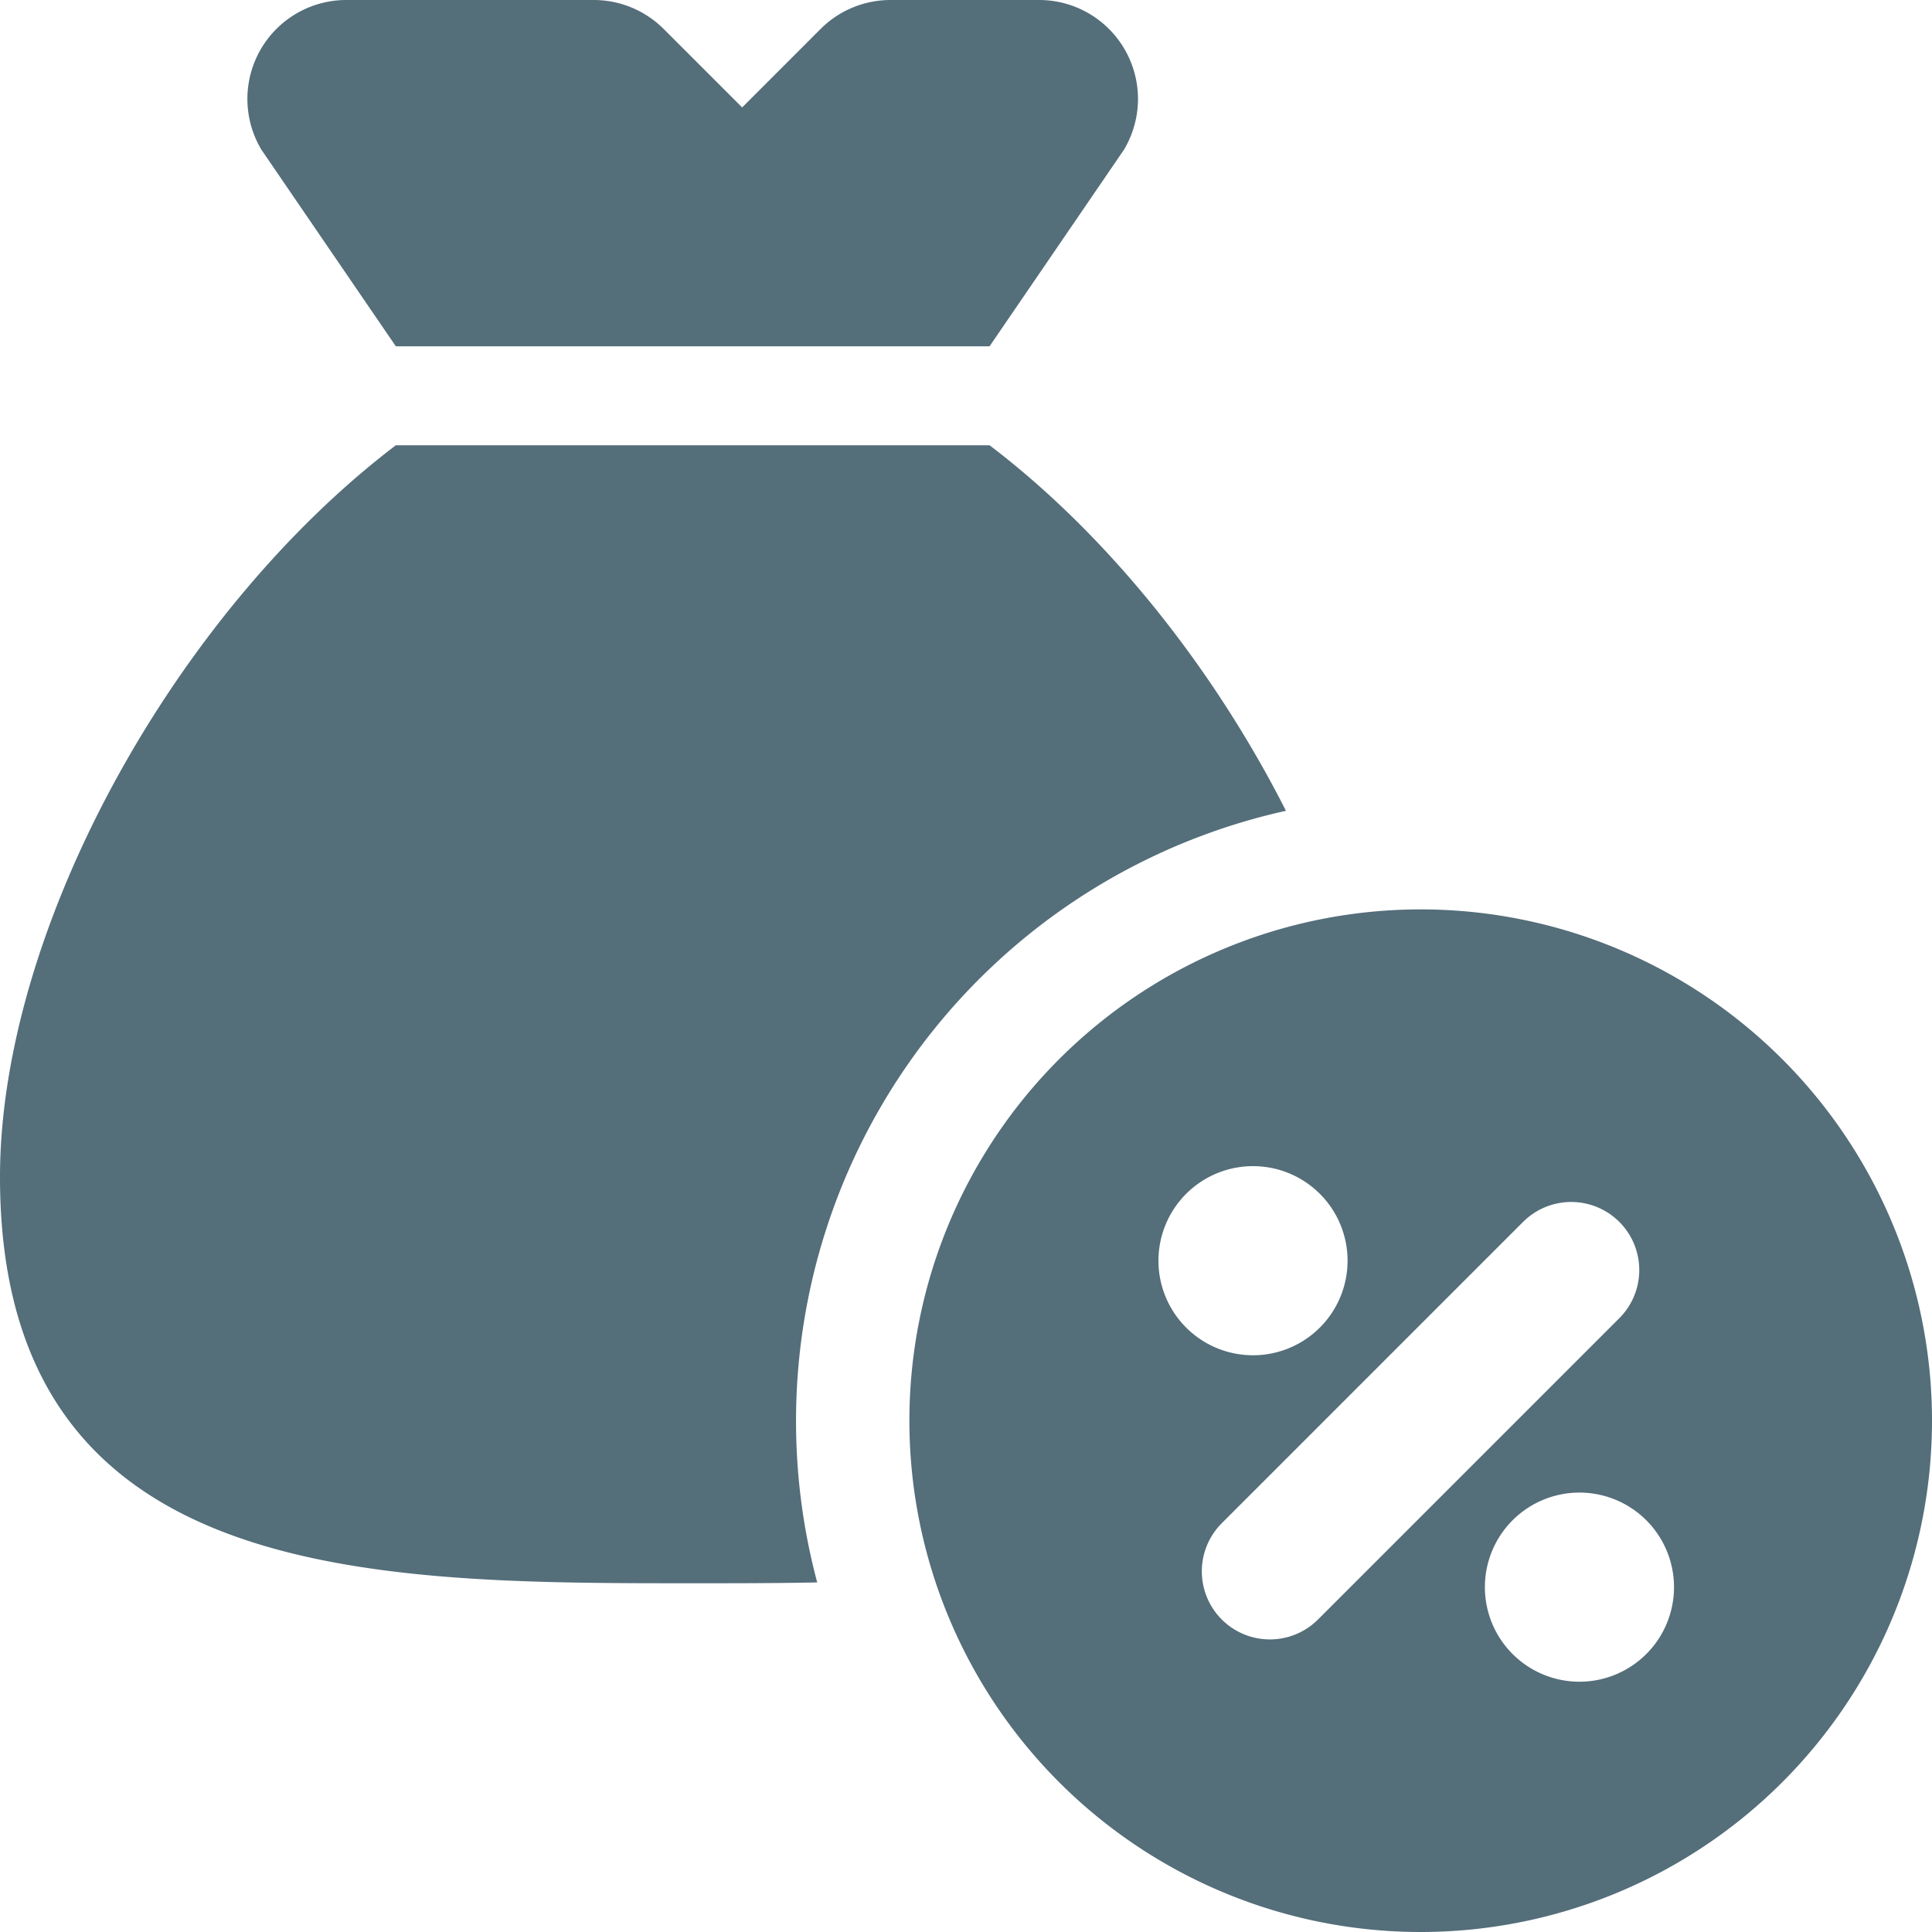 <svg xmlns="http://www.w3.org/2000/svg" viewBox="0 0 512 512"><defs><style>.cls-1{fill:#546e7a;}</style></defs><title>sales-tax_2</title><g id="Layer_2" data-name="Layer 2"><g id="Layer_20" data-name="Layer 20"><path class="cls-1" d="M376.5,241A135.5,135.5,0,1,0,512,376.5,135.5,135.5,0,0,0,376.5,241ZM307,334.1a25.06,25.06,0,1,1,25.06,25.06A25.06,25.06,0,0,1,307,334.1Zm42.29,95.08a18,18,0,0,1-25.51-25.51l79.85-79.85a18,18,0,1,1,25.51,25.51Zm69.28,16.49a25.06,25.06,0,1,1,25.06-25.06A25.06,25.06,0,0,1,418.61,445.67Z"/></g><g id="Layer_4_copy_10" data-name="Layer 4 copy 10"><g id="Layer_23" data-name="Layer 23"><path class="cls-1" d="M340.79,214.87c-19.1-37.67-47-72.91-78.55-96.87H104.9C46.26,162.58,0,246.2,0,311.92,0,419.58,97.53,419.58,183.57,419.58c10.91,0,22,0,33-.22A165.65,165.65,0,0,1,340.79,214.87Z"/><path class="cls-1" d="M104.9,91.78H262.24l35.6-52.07A26.22,26.22,0,0,0,275.35,0H236a26.23,26.23,0,0,0-18.54,7.68L196.68,28.47,175.88,7.68A26.23,26.23,0,0,0,157.34,0H91.78A26.22,26.22,0,0,0,69.3,39.71Z"/></g></g></g></svg>